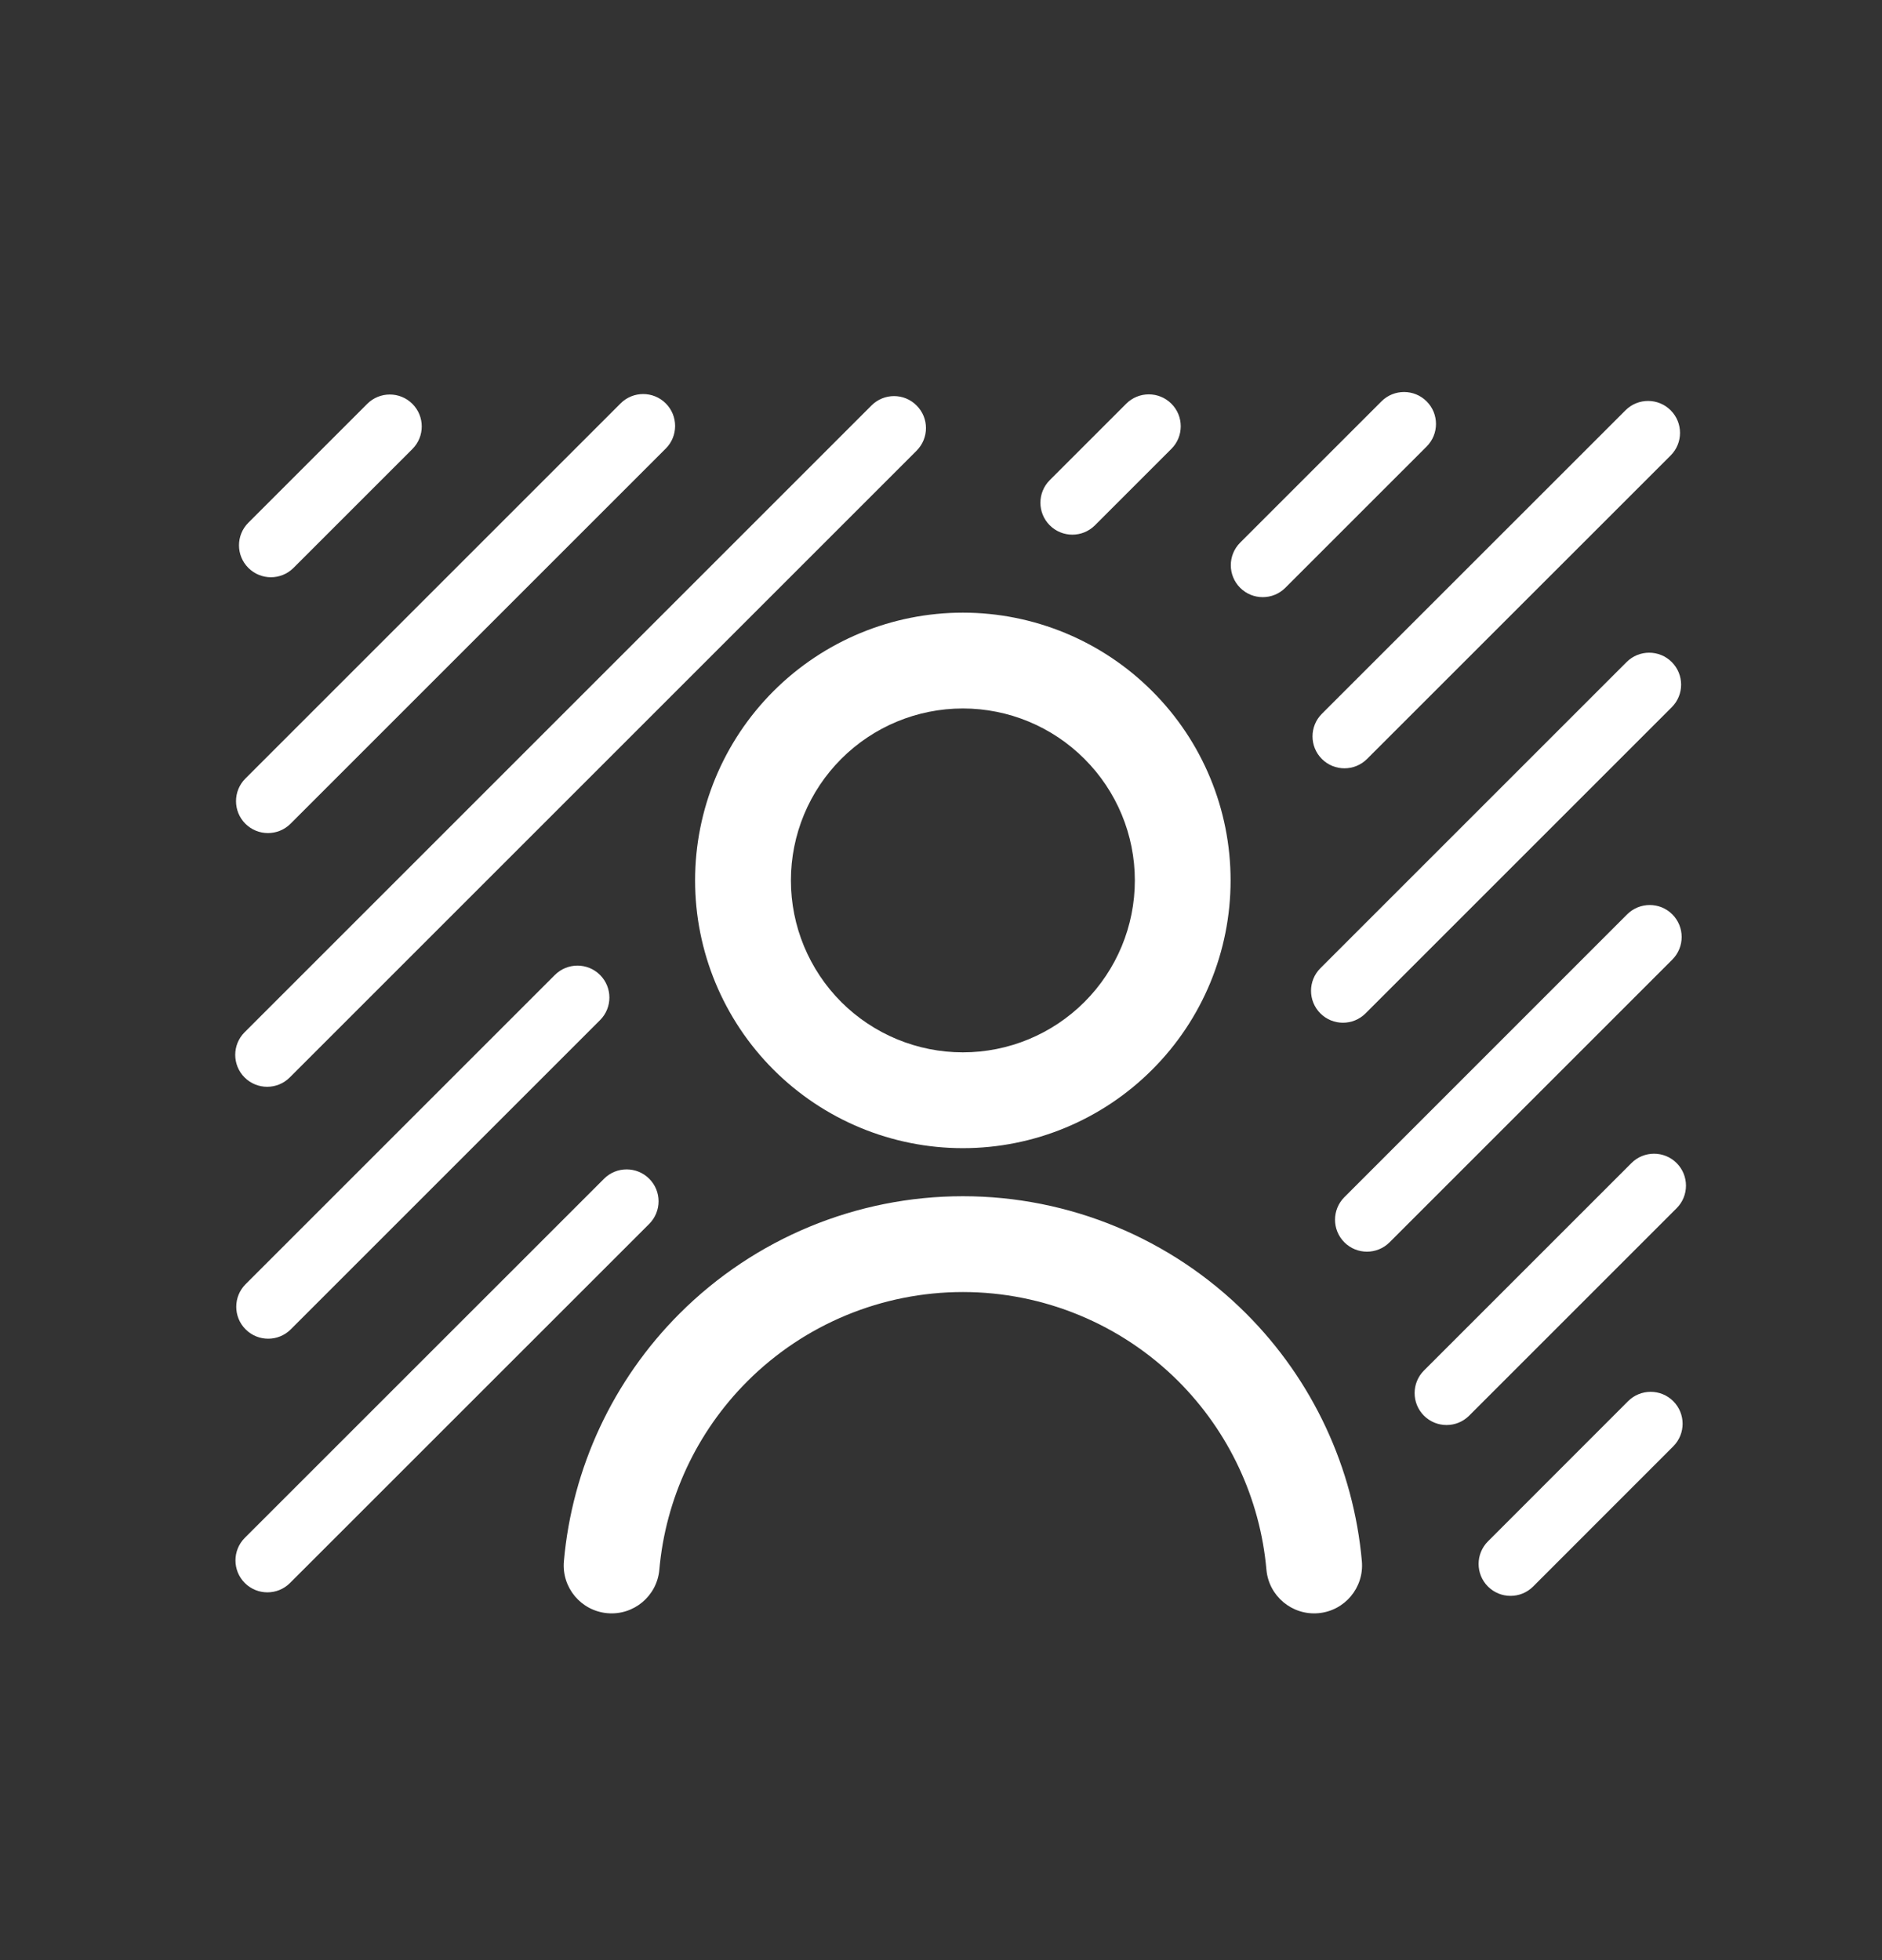<svg width="24" height="25" viewBox="0 0 24 25" fill="none" xmlns="http://www.w3.org/2000/svg">
<rect x="0" y="0" width="24" height="25" fill="#333333" stroke="none"/>
<path fill-rule="evenodd" clip-rule="evenodd" d="M15.815 7.497C15.656 7.338 15.656 7.08 15.815 6.921L17.617 5.119C17.776 4.96 18.034 4.96 18.193 5.119C18.352 5.278 18.352 5.536 18.193 5.695L16.391 7.497C16.232 7.656 15.974 7.656 15.815 7.497ZM3.129 9.93C2.97 10.089 2.97 10.347 3.129 10.506C3.288 10.665 3.546 10.665 3.705 10.506L8.49 5.721C8.649 5.562 8.649 5.304 8.49 5.145C8.331 4.986 8.073 4.986 7.914 5.145L3.129 9.93ZM3.167 6.667C3.008 6.826 3.008 7.084 3.167 7.243C3.326 7.402 3.584 7.402 3.743 7.243L5.259 5.727C5.418 5.568 5.418 5.31 5.259 5.151C5.1 4.992 4.842 4.992 4.683 5.151L3.167 6.667ZM3.119 13.742C2.96 13.583 2.96 13.325 3.119 13.166L11.113 5.172C11.273 5.012 11.53 5.012 11.689 5.172C11.848 5.331 11.848 5.588 11.689 5.748L3.695 13.742C3.536 13.901 3.278 13.901 3.119 13.742ZM13.387 6.124C13.228 6.283 13.228 6.541 13.387 6.7C13.546 6.859 13.804 6.859 13.963 6.7L14.938 5.725C15.097 5.566 15.097 5.308 14.938 5.149C14.779 4.99 14.521 4.99 14.362 5.149L13.387 6.124ZM3.132 16.955C2.973 16.796 2.973 16.538 3.132 16.379L7.076 12.435C7.235 12.276 7.493 12.276 7.652 12.435C7.811 12.594 7.811 12.852 7.652 13.011L3.708 16.955C3.549 17.114 3.291 17.114 3.132 16.955ZM3.122 19.614C2.963 19.773 2.963 20.031 3.122 20.19C3.281 20.349 3.539 20.349 3.698 20.19L8.279 15.61C8.438 15.45 8.438 15.193 8.279 15.034C8.12 14.875 7.862 14.875 7.703 15.034L3.122 19.614ZM16.857 9.104C16.698 9.263 16.698 9.521 16.857 9.68C17.016 9.839 17.274 9.839 17.433 9.68L21.305 5.809C21.464 5.65 21.464 5.392 21.305 5.233C21.146 5.074 20.888 5.074 20.729 5.233L16.857 9.104ZM16.838 12.925C16.679 12.766 16.679 12.508 16.838 12.349L20.743 8.444C20.902 8.285 21.16 8.285 21.319 8.444C21.478 8.604 21.478 8.861 21.319 9.02L17.414 12.925C17.255 13.084 16.997 13.084 16.838 12.925ZM17.144 15.269C16.985 15.428 16.985 15.686 17.144 15.845C17.303 16.004 17.561 16.004 17.72 15.845L21.326 12.239C21.485 12.079 21.485 11.822 21.326 11.662C21.167 11.503 20.91 11.503 20.75 11.662L17.144 15.269ZM18.159 18.056C18 17.897 18 17.639 18.159 17.48L20.805 14.834C20.964 14.675 21.222 14.675 21.381 14.834C21.54 14.993 21.54 15.251 21.381 15.41L18.735 18.056C18.576 18.215 18.318 18.215 18.159 18.056ZM18.975 19.659C18.816 19.818 18.816 20.076 18.975 20.235C19.134 20.394 19.392 20.394 19.551 20.235L21.338 18.447C21.497 18.288 21.497 18.03 21.338 17.871C21.179 17.712 20.921 17.712 20.762 17.871L18.975 19.659ZM9.864 8.815C10.505 8.174 11.373 7.814 12.279 7.814C13.184 7.814 14.053 8.174 14.693 8.815C15.334 9.455 15.693 10.323 15.693 11.229C15.693 12.135 15.334 13.003 14.693 13.643C14.053 14.284 13.184 14.644 12.279 14.644C11.373 14.644 10.505 14.284 9.864 13.643C9.224 13.003 8.864 12.135 8.864 11.229C8.864 10.323 9.224 9.455 9.864 8.815ZM12.279 9.036C11.697 9.036 11.14 9.267 10.728 9.679C10.317 10.09 10.086 10.648 10.086 11.229C10.086 11.811 10.317 12.368 10.728 12.78C11.14 13.191 11.697 13.422 12.279 13.422C12.86 13.422 13.418 13.191 13.829 12.78C14.241 12.368 14.472 11.811 14.472 11.229C14.472 10.648 14.241 10.09 13.829 9.679C13.418 9.267 12.86 9.036 12.279 9.036ZM9.531 17.617C10.259 16.889 11.248 16.479 12.279 16.479C13.31 16.479 14.298 16.889 15.027 17.617C15.674 18.265 16.07 19.116 16.15 20.021C16.18 20.357 16.477 20.605 16.813 20.575C17.149 20.545 17.397 20.248 17.367 19.912C17.261 18.724 16.742 17.604 15.891 16.753C14.933 15.795 13.634 15.257 12.279 15.257C10.924 15.257 9.625 15.795 8.667 16.753C7.816 17.604 7.296 18.724 7.191 19.912C7.161 20.248 7.409 20.545 7.745 20.575C8.081 20.605 8.378 20.357 8.408 20.021C8.488 19.116 8.883 18.265 9.531 17.617Z" fill="white"/>
</svg>
